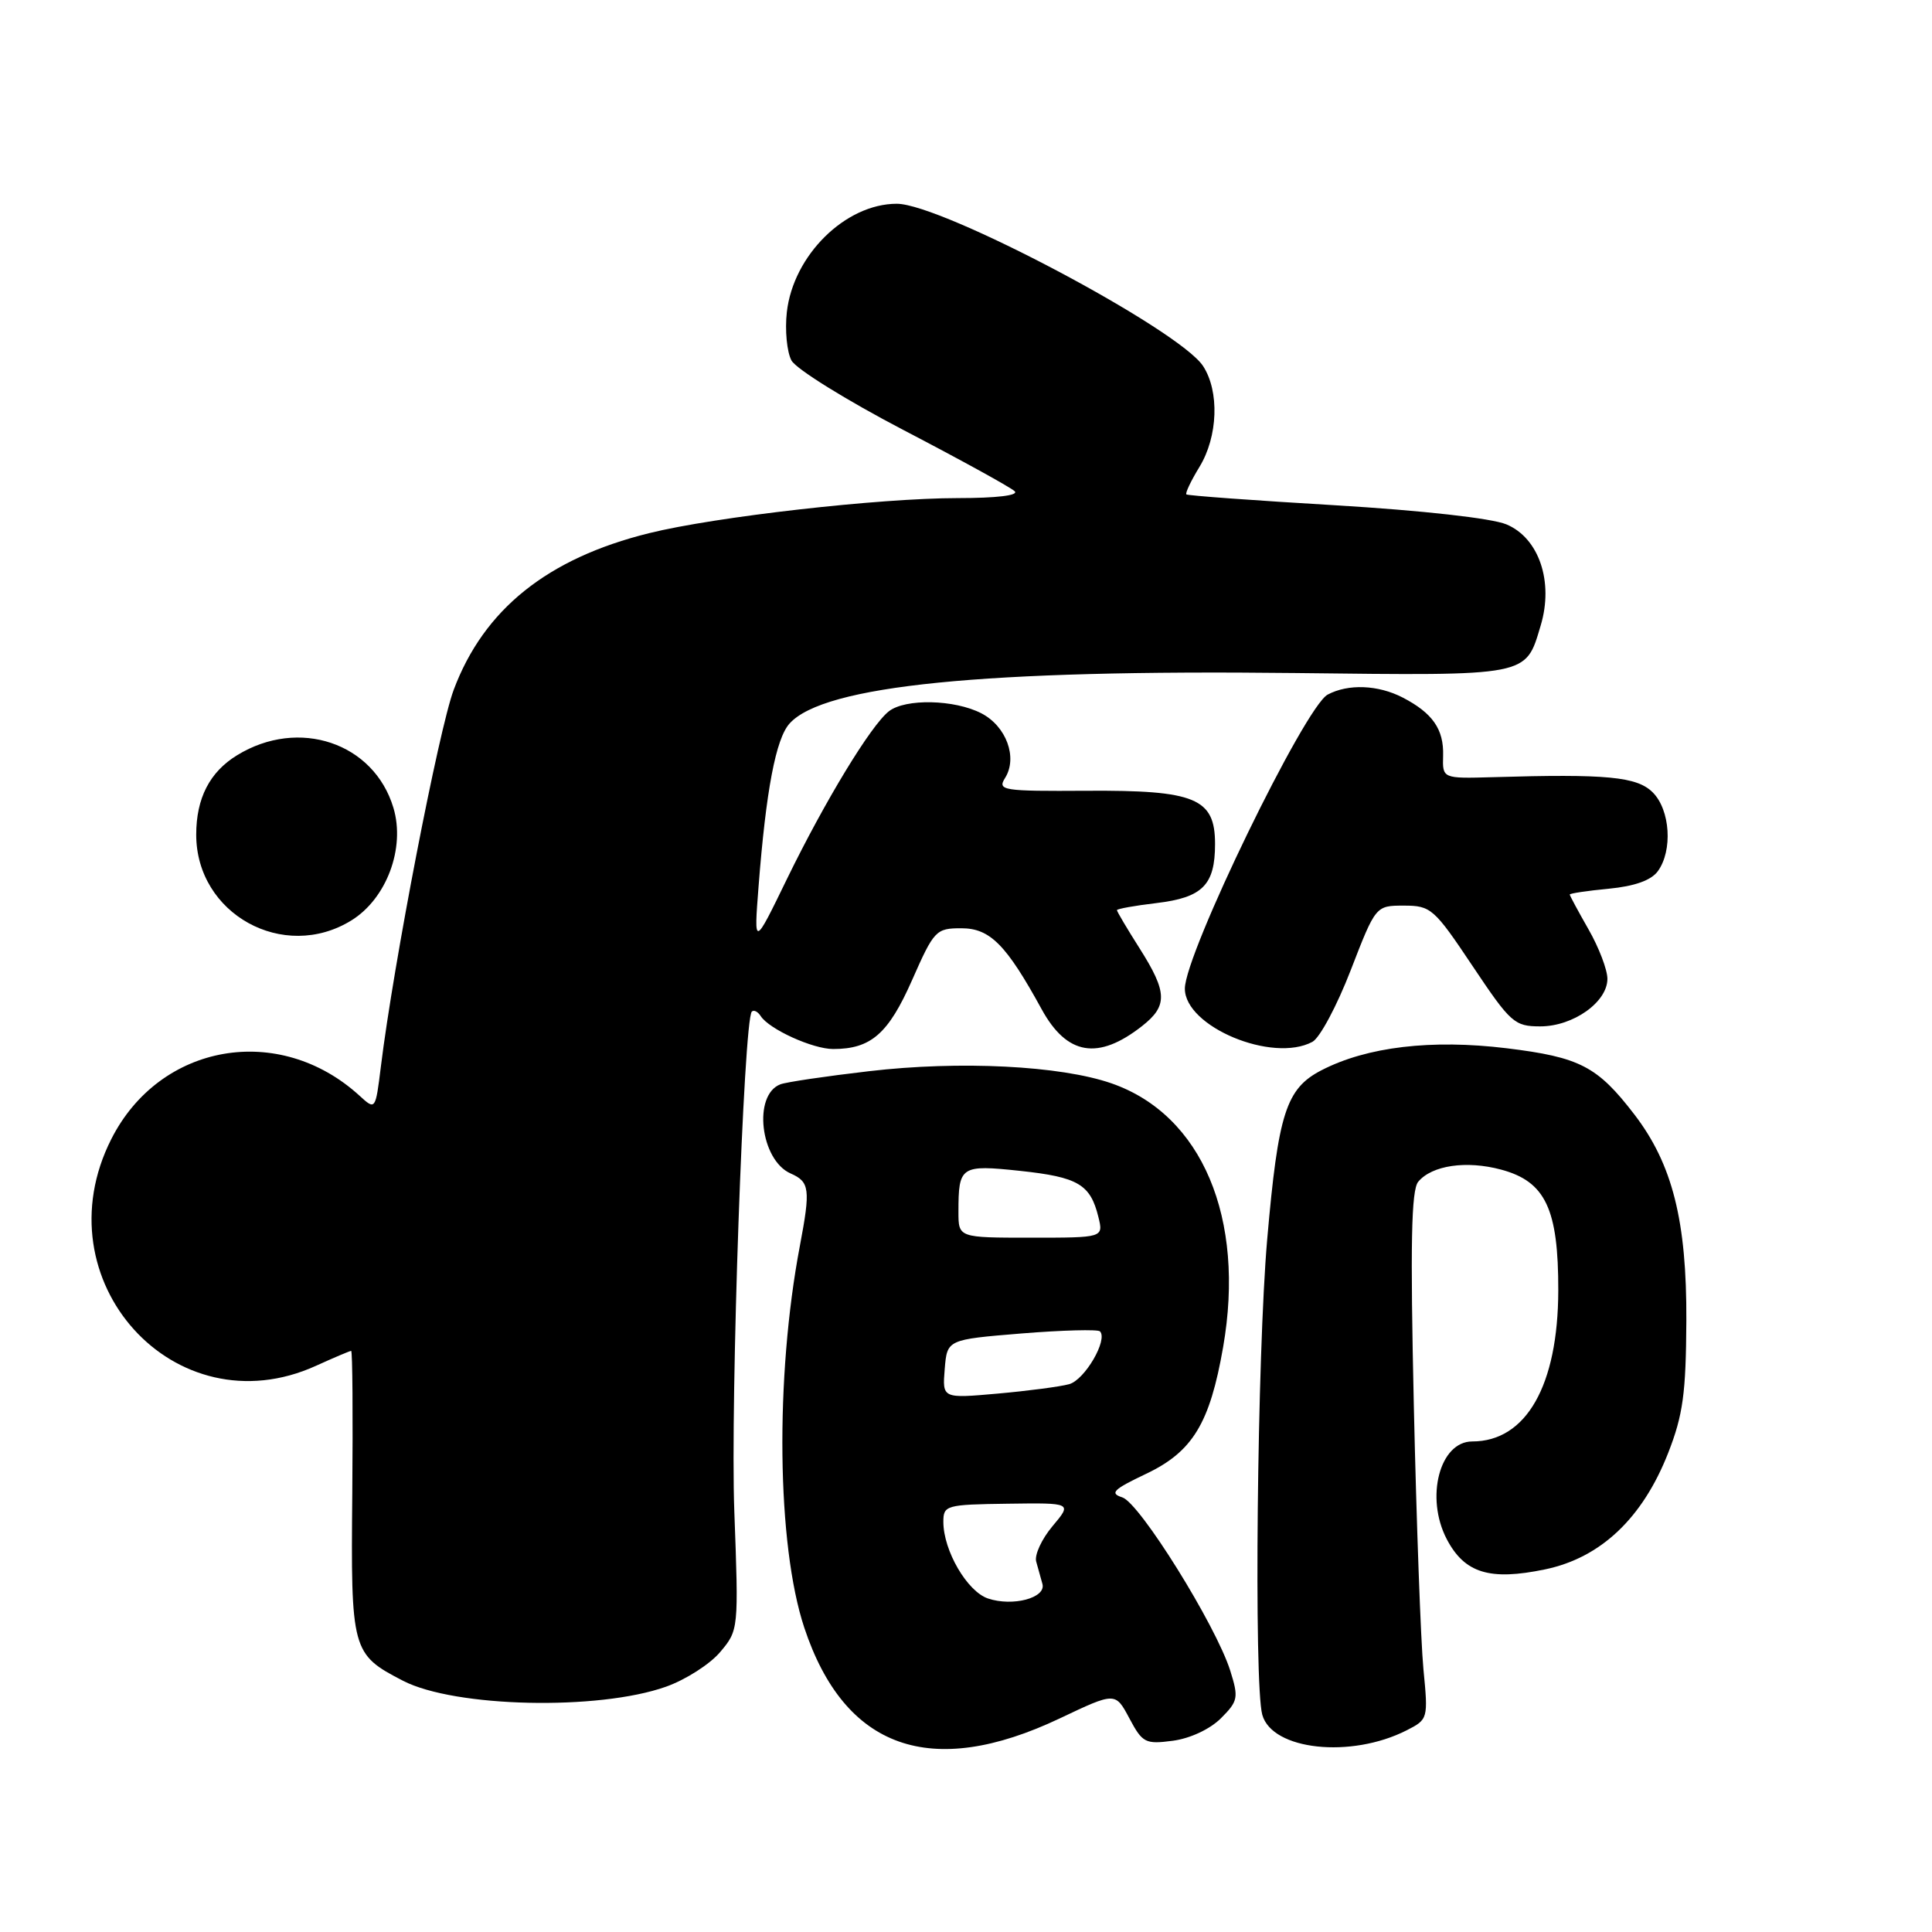 <?xml version="1.0" encoding="UTF-8" standalone="no"?>
<!DOCTYPE svg PUBLIC "-//W3C//DTD SVG 1.1//EN" "http://www.w3.org/Graphics/SVG/1.1/DTD/svg11.dtd" >
<svg xmlns="http://www.w3.org/2000/svg" xmlns:xlink="http://www.w3.org/1999/xlink" version="1.1" viewBox="0 0 256 256">
 <g >
 <path fill="currentColor"
d=" M 140.44 227.69 C 147.79 224.20 147.79 224.20 149.65 227.69 C 151.38 230.94 151.76 231.14 155.40 230.66 C 157.69 230.36 160.32 229.13 161.77 227.69 C 164.06 225.40 164.14 224.96 163.01 221.36 C 161.10 215.33 151.02 199.14 148.71 198.41 C 147.00 197.86 147.51 197.36 151.86 195.29 C 158.03 192.36 160.31 188.61 162.07 178.50 C 165.05 161.40 159.26 147.71 147.28 143.55 C 140.51 141.20 127.20 140.53 115.14 141.94 C 109.46 142.60 104.17 143.38 103.40 143.68 C 99.74 145.08 100.74 153.71 104.76 155.49 C 107.29 156.60 107.41 157.56 105.99 165.07 C 102.68 182.50 102.94 204.72 106.57 215.67 C 111.91 231.75 123.34 235.81 140.44 227.69 Z  M 186.38 229.28 C 189.23 227.83 189.25 227.75 188.61 221.16 C 188.26 217.50 187.69 201.80 187.34 186.28 C 186.86 164.82 187.00 157.71 187.92 156.59 C 189.73 154.41 194.31 153.74 198.91 154.98 C 204.79 156.56 206.50 160.19 206.48 171.00 C 206.45 183.58 202.23 191.00 195.08 191.00 C 190.76 191.00 188.83 198.44 191.70 203.94 C 194.06 208.45 197.39 209.48 204.73 207.95 C 212.10 206.42 217.66 201.16 221.05 192.50 C 223.01 187.49 223.40 184.61 223.45 175.00 C 223.51 161.78 221.61 154.25 216.56 147.67 C 211.66 141.29 209.35 140.09 199.65 138.90 C 189.67 137.69 181.14 138.70 175.11 141.81 C 170.41 144.24 169.37 147.47 167.91 164.22 C 166.58 179.49 166.13 223.17 167.26 227.22 C 168.57 231.91 179.00 233.03 186.38 229.28 Z  M 88.24 223.50 C 90.84 222.58 94.08 220.51 95.43 218.90 C 97.87 216.01 97.88 215.89 97.30 200.24 C 96.76 185.62 98.54 135.13 99.62 134.04 C 99.89 133.78 100.42 134.04 100.80 134.64 C 101.93 136.38 107.69 139.00 110.40 139.00 C 115.40 139.00 117.71 136.99 120.85 129.88 C 123.77 123.26 124.02 123.00 127.39 123.00 C 131.19 123.00 133.34 125.18 138.03 133.74 C 141.38 139.84 145.51 140.53 151.34 135.95 C 154.75 133.27 154.69 131.48 151.00 125.66 C 149.35 123.06 148.00 120.78 148.00 120.60 C 148.00 120.43 150.36 120.00 153.25 119.66 C 159.35 118.93 161.00 117.27 161.00 111.83 C 161.00 105.77 158.39 104.69 143.99 104.78 C 132.82 104.85 132.14 104.74 133.18 103.08 C 134.87 100.38 133.34 96.23 130.04 94.52 C 126.48 92.68 119.97 92.54 117.78 94.25 C 115.40 96.11 109.30 106.16 104.30 116.42 C 99.89 125.50 99.89 125.50 100.51 117.50 C 101.50 104.74 102.80 97.87 104.63 95.86 C 109.19 90.82 130.33 88.71 171.60 89.18 C 202.82 89.54 202.12 89.67 204.15 82.88 C 205.89 77.08 203.92 71.28 199.60 69.48 C 197.66 68.67 188.45 67.64 176.92 66.95 C 166.24 66.32 157.36 65.67 157.20 65.51 C 157.03 65.35 157.81 63.71 158.94 61.86 C 161.39 57.84 161.60 51.85 159.41 48.50 C 156.23 43.65 124.81 27.00 118.83 27.00 C 112.03 27.00 105.11 33.82 104.26 41.36 C 103.99 43.75 104.27 46.63 104.87 47.76 C 105.48 48.89 112.16 53.04 119.73 56.99 C 127.31 60.94 133.93 64.58 134.45 65.09 C 135.03 65.64 132.08 66.00 126.94 66.00 C 116.56 66.00 94.77 68.47 86.00 70.65 C 72.54 73.98 64.11 80.75 60.12 91.40 C 58.14 96.69 52.14 127.72 50.47 141.31 C 49.75 147.12 49.75 147.12 47.63 145.18 C 36.99 135.47 21.18 138.23 14.75 150.93 C 5.27 169.64 23.16 189.46 41.86 180.98 C 44.26 179.89 46.36 179.00 46.53 179.00 C 46.71 179.00 46.77 187.50 46.68 197.89 C 46.48 218.75 46.60 219.19 53.40 222.71 C 60.25 226.25 79.28 226.68 88.24 223.50 Z  M 173.90 138.05 C 174.88 137.53 177.16 133.26 178.98 128.55 C 182.29 120.00 182.29 120.00 186.03 120.00 C 189.60 120.00 190.03 120.38 195.12 128.00 C 200.17 135.55 200.67 136.00 204.10 136.00 C 208.46 136.00 213.01 132.77 212.99 129.68 C 212.98 128.48 211.86 125.54 210.49 123.15 C 209.12 120.75 208.00 118.67 208.00 118.53 C 208.00 118.38 210.33 118.03 213.17 117.76 C 216.59 117.43 218.79 116.65 219.67 115.44 C 221.66 112.71 221.32 107.32 219.00 105.00 C 216.91 102.91 212.93 102.53 197.81 102.98 C 191.13 103.17 191.13 103.17 191.22 100.12 C 191.32 96.62 189.82 94.48 185.87 92.43 C 182.60 90.74 178.64 90.59 175.92 92.04 C 172.90 93.66 157.00 126.39 157.00 131.00 C 157.00 136.04 168.61 140.89 173.90 138.05 Z  M 46.56 121.96 C 51.22 119.08 53.73 112.37 52.13 107.04 C 49.55 98.42 39.59 95.06 31.42 100.07 C 27.79 102.29 26.00 105.76 26.00 110.60 C 26.00 121.11 37.58 127.51 46.56 121.96 Z  M 130.92 211.81 C 128.16 210.89 125.00 205.47 125.00 201.65 C 125.00 199.46 125.35 199.36 133.53 199.25 C 142.07 199.13 142.07 199.13 139.46 202.23 C 138.03 203.93 137.06 206.04 137.30 206.91 C 137.55 207.79 137.92 209.12 138.13 209.89 C 138.62 211.73 134.20 212.91 130.92 211.81 Z  M 125.18 181.40 C 125.50 177.50 125.50 177.50 135.36 176.69 C 140.79 176.25 145.46 176.13 145.75 176.41 C 146.84 177.51 143.74 182.84 141.67 183.41 C 140.48 183.74 136.21 184.30 132.18 184.66 C 124.86 185.31 124.86 185.31 125.18 181.40 Z  M 127.00 160.58 C 127.00 154.50 127.29 154.31 135.20 155.15 C 142.85 155.97 144.48 156.93 145.54 161.25 C 146.22 164.00 146.22 164.00 136.61 164.00 C 127.00 164.00 127.00 164.00 127.00 160.58 Z "/>
</g>
</svg>